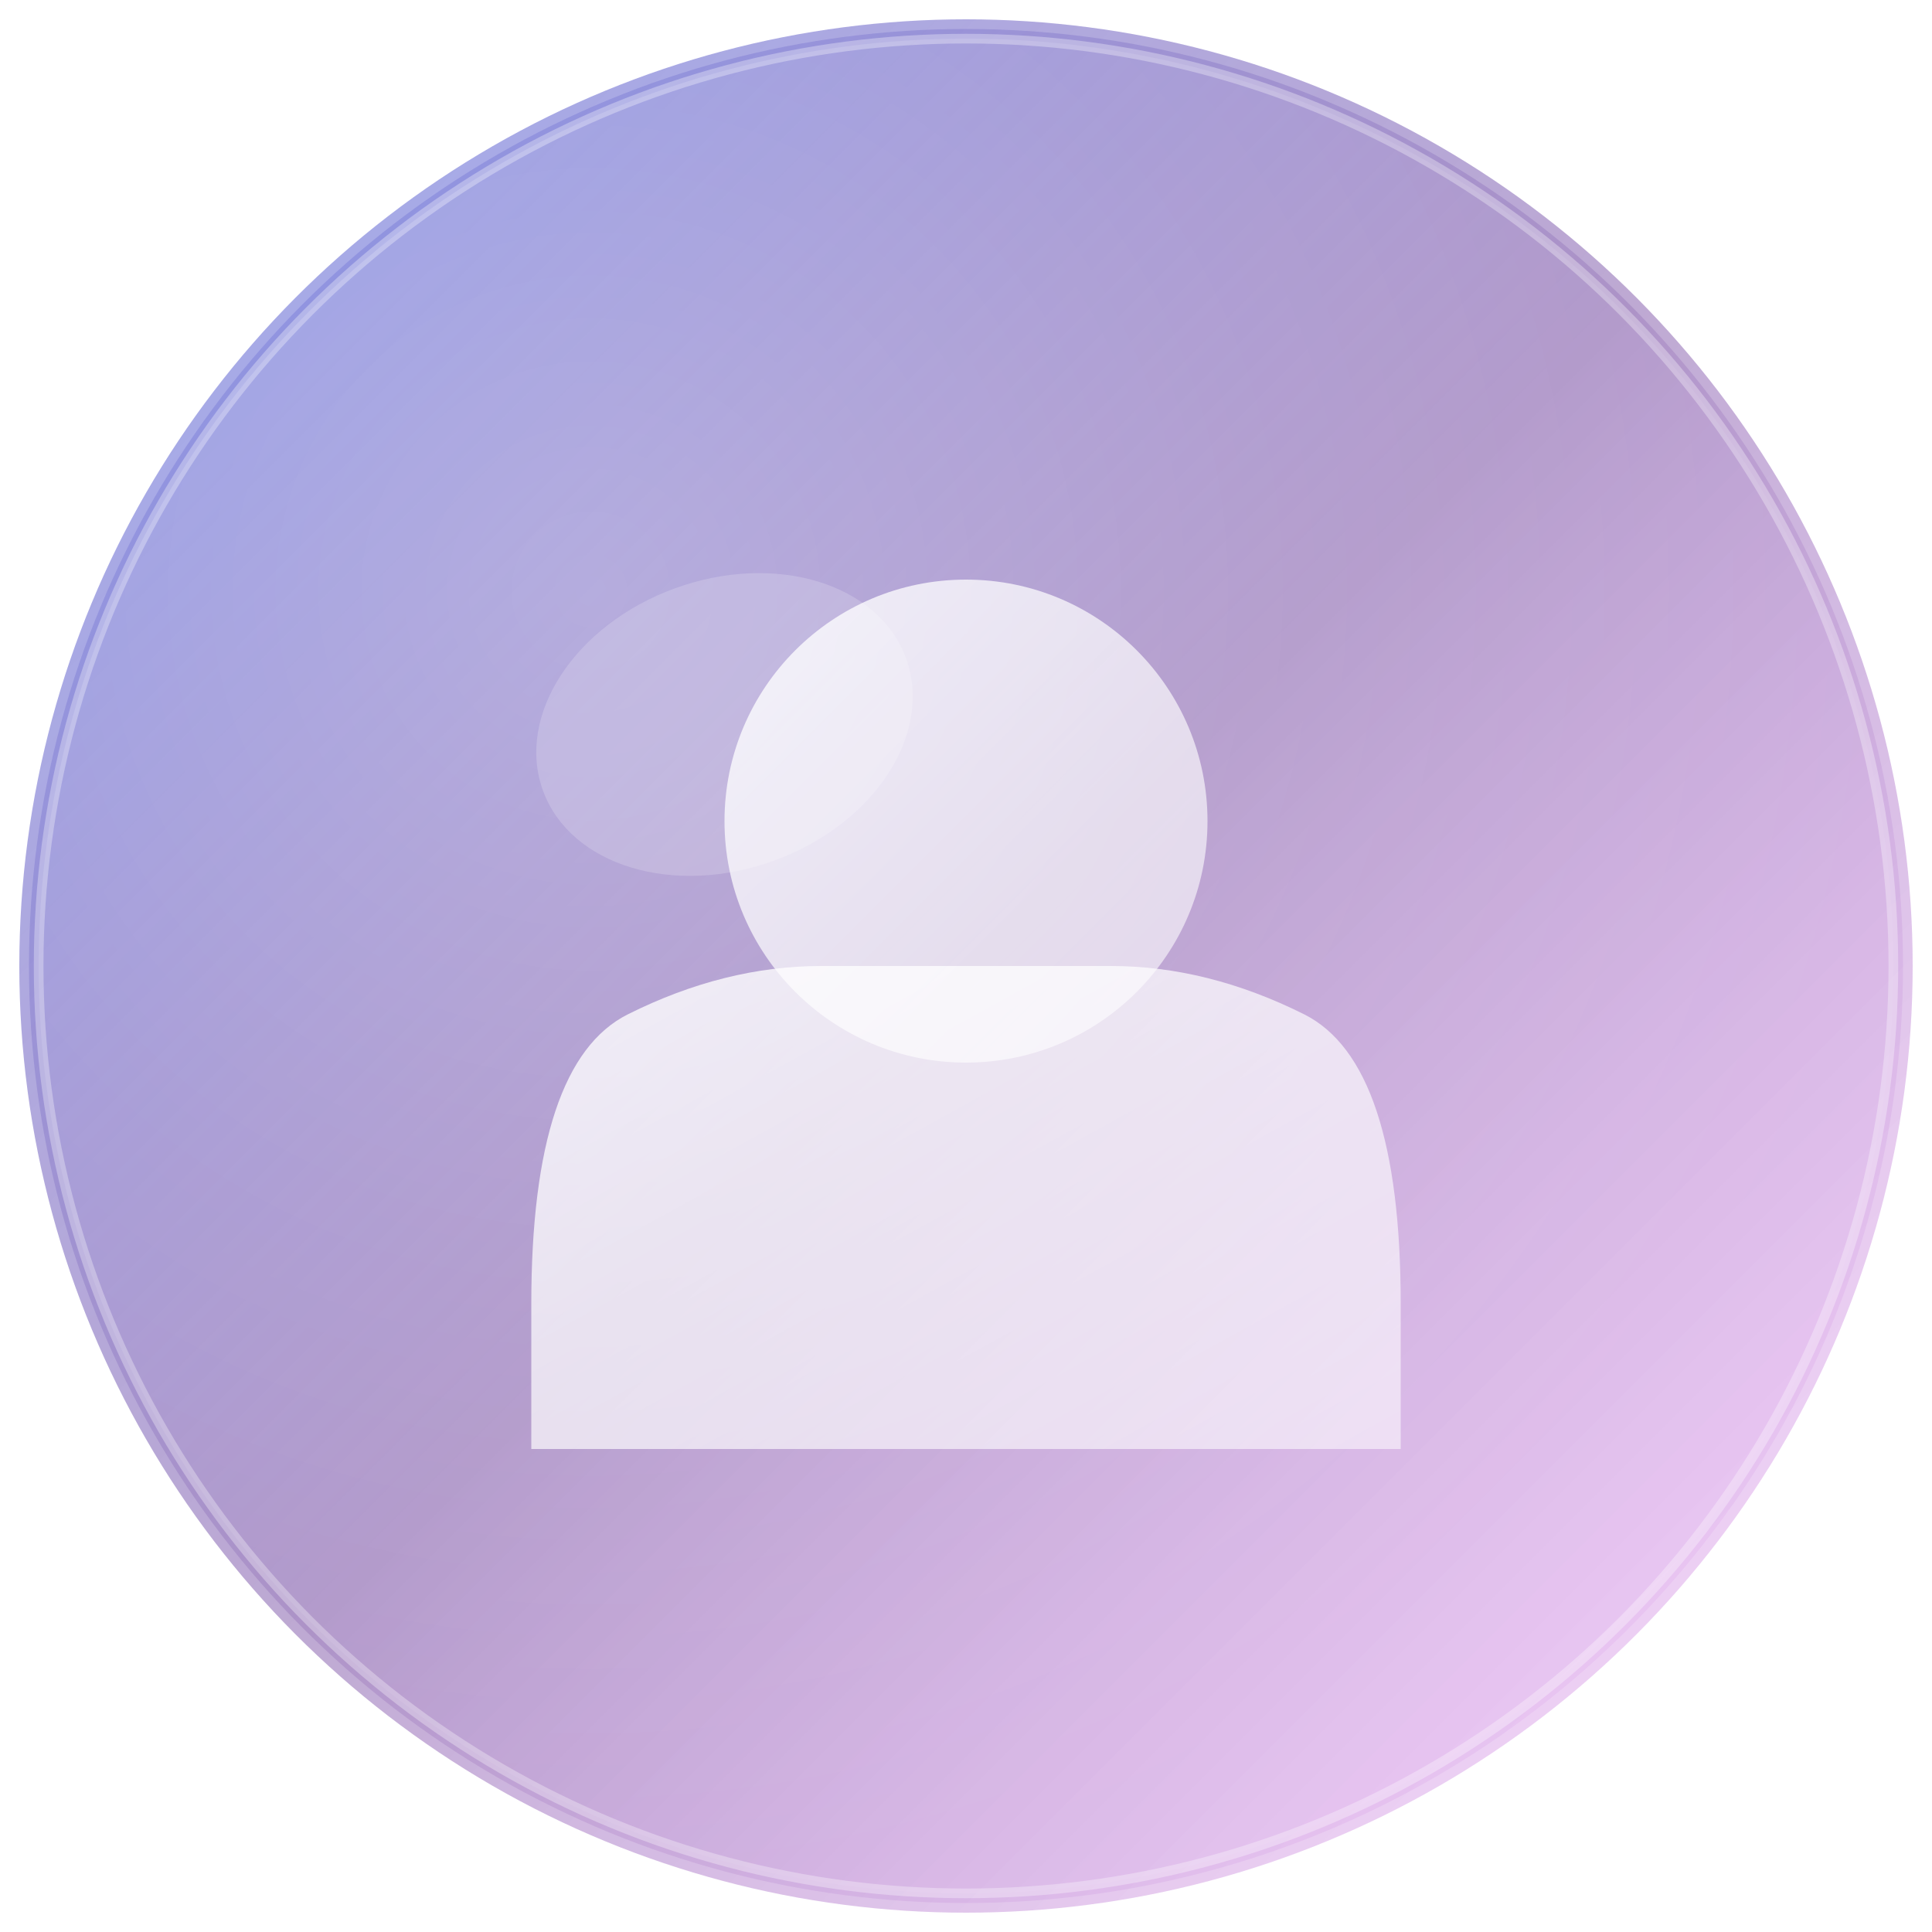 <svg width="200" height="200" viewBox="0 0 200 200" xmlns="http://www.w3.org/2000/svg">
  <defs>
    <!-- 毛玻璃效果渐变 -->
    <radialGradient id="glassGradient" cx="30%" cy="30%" r="70%">
      <stop offset="0%" style="stop-color:rgba(255,255,255,0.3);stop-opacity:1" />
      <stop offset="50%" style="stop-color:rgba(255,255,255,0.15);stop-opacity:1" />
      <stop offset="100%" style="stop-color:rgba(255,255,255,0.05);stop-opacity:1" />
    </radialGradient>
    
    <!-- 背景渐变 -->
    <linearGradient id="backgroundGradient" x1="0%" y1="0%" x2="100%" y2="100%">
      <stop offset="0%" style="stop-color:#667eea;stop-opacity:0.8" />
      <stop offset="50%" style="stop-color:#764ba2;stop-opacity:0.6" />
      <stop offset="100%" style="stop-color:#f093fb;stop-opacity:0.4" />
    </linearGradient>
    
    <!-- 用户图标渐变 -->
    <linearGradient id="iconGradient" x1="0%" y1="0%" x2="100%" y2="100%">
      <stop offset="0%" style="stop-color:rgba(255,255,255,0.9);stop-opacity:1" />
      <stop offset="100%" style="stop-color:rgba(255,255,255,0.6);stop-opacity:1" />
    </linearGradient>
    
    <!-- 阴影滤镜 -->
    <filter id="shadow" x="-50%" y="-50%" width="200%" height="200%">
      <feDropShadow dx="0" dy="4" stdDeviation="8" flood-color="rgba(0,0,0,0.1)"/>
      <feDropShadow dx="0" dy="2" stdDeviation="4" flood-color="rgba(0,0,0,0.1)"/>
    </filter>
    
    <!-- 内阴影效果 -->
    <filter id="innerShadow" x="-50%" y="-50%" width="200%" height="200%">
      <feOffset dx="0" dy="2"/>
      <feGaussianBlur stdDeviation="3" result="offset-blur"/>
      <feFlood flood-color="rgba(0,0,0,0.1)"/>
      <feComposite in2="offset-blur" operator="in"/>
    </filter>
  </defs>
  
  <!-- 外层圆形背景 -->
  <circle cx="100" cy="100" r="98" 
          fill="url(#backgroundGradient)" 
          filter="url(#shadow)"
          stroke="rgba(255,255,255,0.2)" 
          stroke-width="2"/>
  
  <!-- 毛玻璃效果层 -->
  <circle cx="100" cy="100" r="96" 
          fill="url(#glassGradient)" 
          opacity="0.8"/>
  
  <!-- 用户图标 -->
  <g transform="translate(100, 100)" fill="url(#iconGradient)">
    <!-- 头部 -->
    <circle cx="0" cy="-15" r="25" opacity="0.9"/>
    
    <!-- 身体 -->
    <path d="M -45 35 
             Q -45 10 -35 5
             Q -25 0 -15 0
             L 15 0
             Q 25 0 35 5
             Q 45 10 45 35
             L 45 50
             L -45 50 Z" 
          opacity="0.9"/>
  </g>
  
  <!-- 高光效果 -->
  <ellipse cx="75" cy="75" rx="20" ry="15" 
           fill="rgba(255,255,255,0.3)" 
           opacity="0.6"
           transform="rotate(-20 75 75)"/>
  
  <!-- 边框高光 -->
  <circle cx="100" cy="100" r="96" 
          fill="none" 
          stroke="rgba(255,255,255,0.4)" 
          stroke-width="1" 
          opacity="0.8"/>
</svg>
